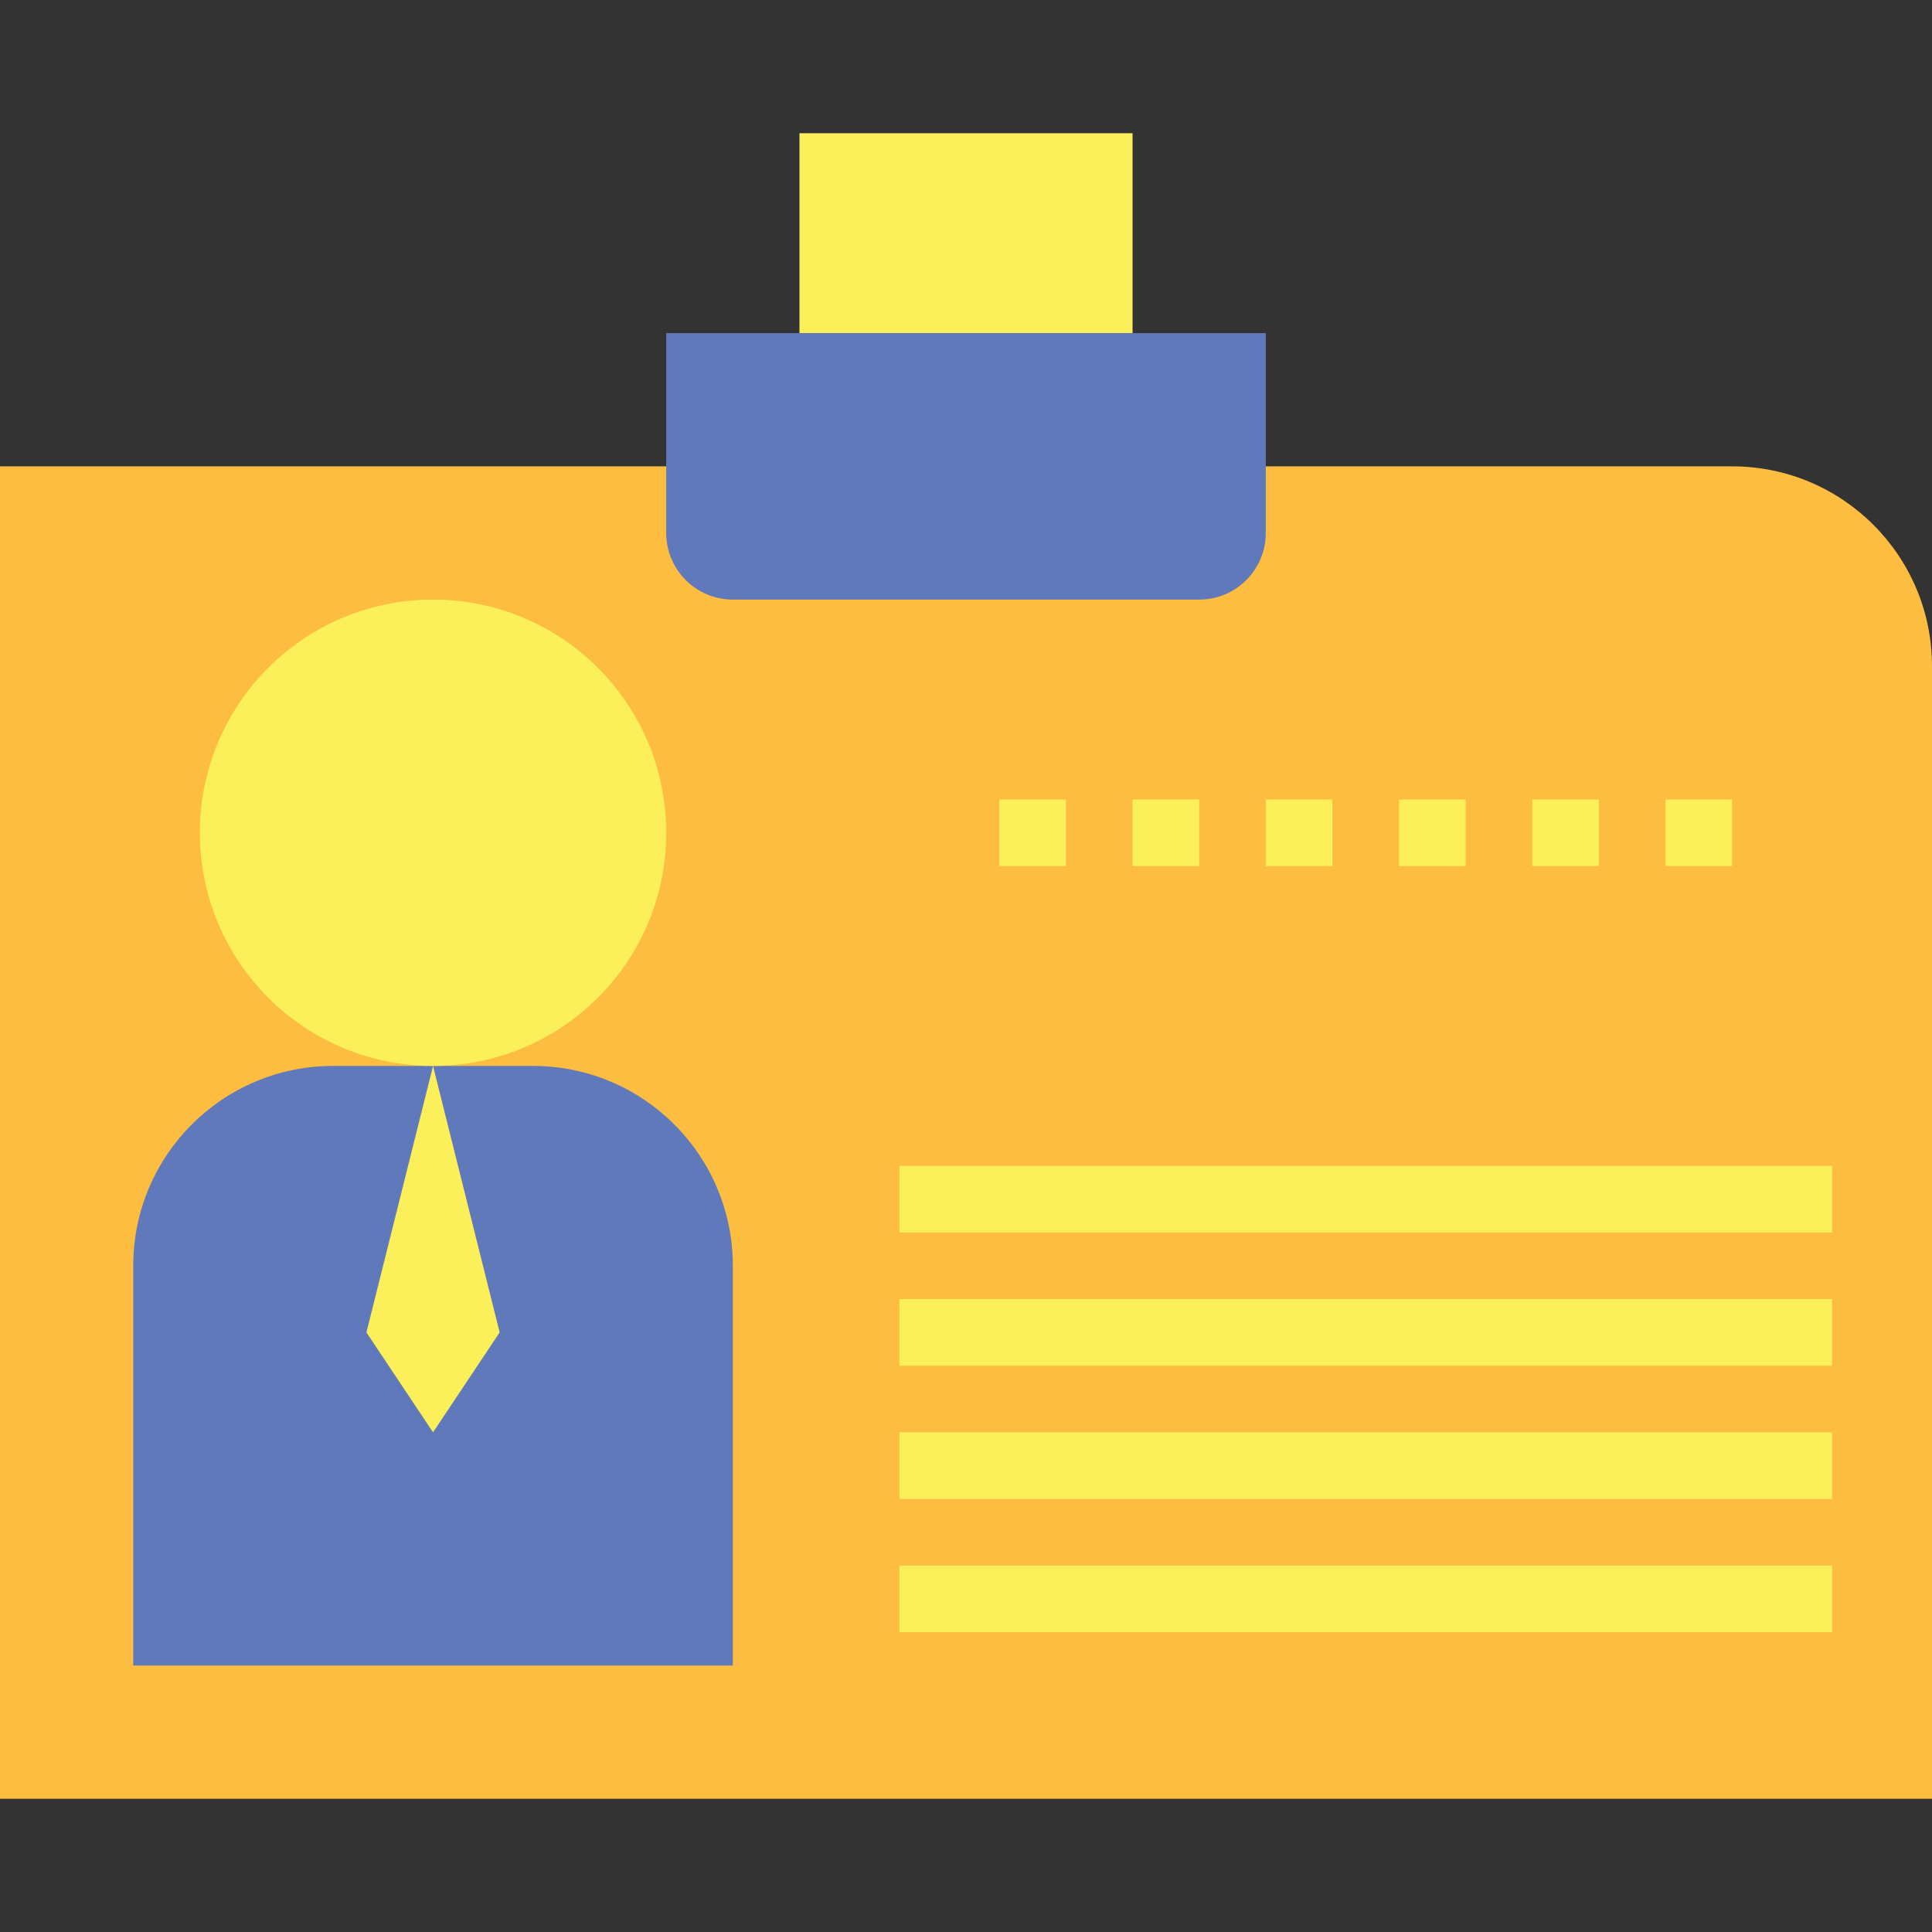 <?xml version="1.0" encoding="iso-8859-1"?>
<!-- Generator: Adobe Illustrator 19.0.0, SVG Export Plug-In . SVG Version: 6.00 Build 0)  -->
<svg version="1.1" id="Capa_1" xmlns="http://www.w3.org/2000/svg" xmlns:xlink="http://www.w3.org/1999/xlink" x="0px" y="0px"
	 viewBox="0 0 464 464" style="enable-background:new 0 0 464 464;" xml:space="preserve">
<rect x="0" y="0" width="464" height="464" fill="#333333" stroke="none"/>
<path style="fill:#FDBD40;" d="M0,112h416c26.51,0,48,21.49,48,48v272l0,0H0l0,0V112L0,112z"/>
<path style="fill:#5F79BA;" d="M80,256h48c26.51,0,48,21.49,48,48v96l0,0H32l0,0v-96C32,277.49,53.49,256,80,256z"/>
<g>
	<circle style="fill:#FCF05A;" cx="104" cy="200" r="56"/>
	<path style="fill:#FCF05A;" d="M240,192h16v16h-16V192z"/>
	<path style="fill:#FCF05A;" d="M272,192h16v16h-16V192z"/>
	<path style="fill:#FCF05A;" d="M304,192h16v16h-16V192z"/>
	<path style="fill:#FCF05A;" d="M336,192h16v16h-16V192z"/>
	<path style="fill:#FCF05A;" d="M368,192h16v16h-16V192z"/>
	<path style="fill:#FCF05A;" d="M400,192h16v16h-16V192z"/>
	<path style="fill:#FCF05A;" d="M216,280h224v16H216V280z"/>
	<path style="fill:#FCF05A;" d="M216,312h224v16H216V312z"/>
	<path style="fill:#FCF05A;" d="M216,344h224v16H216V344z"/>
	<path style="fill:#FCF05A;" d="M216,376h224v16H216V376z"/>
</g>
<path style="fill:#5F79BA;" d="M160,80h144l0,0v48c0,8.837-7.163,16-16,16H176c-8.837,0-16-7.163-16-16V80L160,80z"/>
<g>
	<path style="fill:#FCF05A;" d="M192,32h80v48h-80V32z"/>
	<path style="fill:#FCF05A;" d="M104,256l-16,64l16,24l16-24L104,256z"/>
</g>
<g>
</g>
<g>
</g>
<g>
</g>
<g>
</g>
<g>
</g>
<g>
</g>
<g>
</g>
<g>
</g>
<g>
</g>
<g>
</g>
<g>
</g>
<g>
</g>
<g>
</g>
<g>
</g>
<g>
</g>
</svg>
